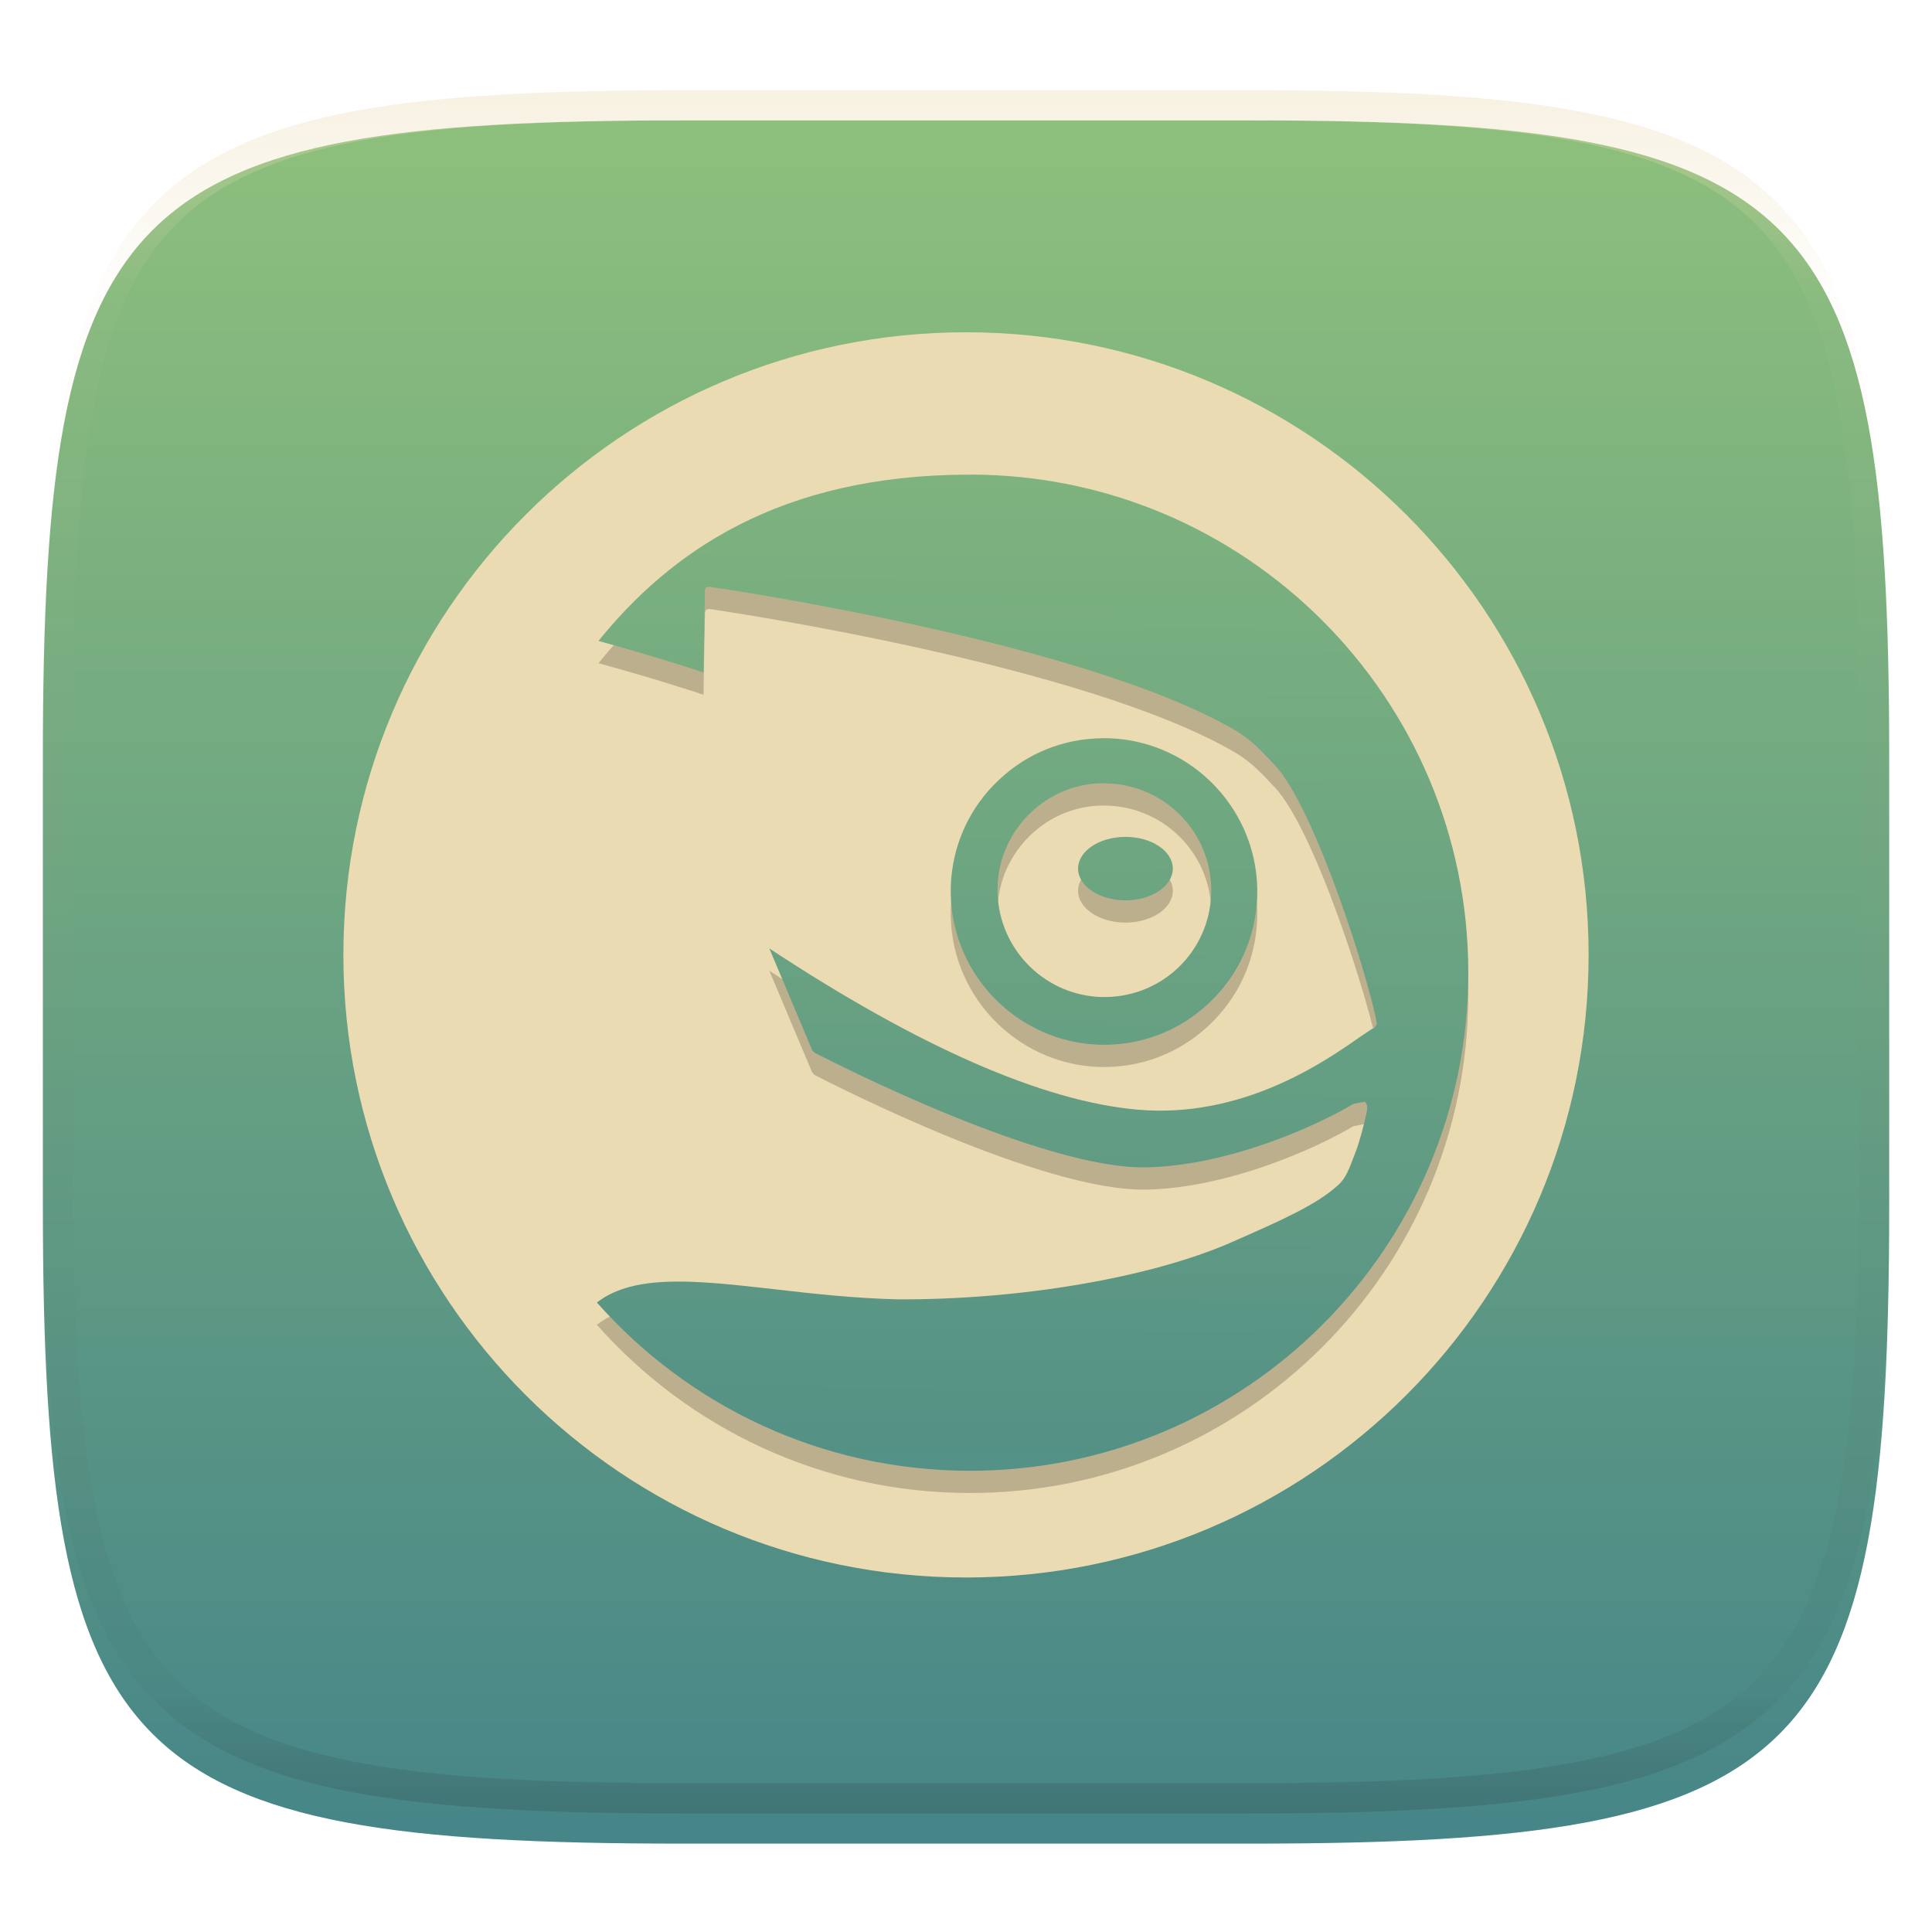 <svg xmlns="http://www.w3.org/2000/svg" style="isolation:isolate" width="256" height="256" viewBox="0 0 256 256">
 <defs>
  <filter id="KnLKqhq0NSD3NDVhb86jGEEJhXJukBBv" width="400%" height="400%" x="-200%" y="-200%" color-interpolation-filters="sRGB" filterUnits="objectBoundingBox">
   <feGaussianBlur xmlns="http://www.w3.org/2000/svg" in="SourceGraphic" stdDeviation="4.294"/>
   <feOffset xmlns="http://www.w3.org/2000/svg" dx="0" dy="4" result="pf_100_offsetBlur"/>
   <feFlood xmlns="http://www.w3.org/2000/svg" flood-opacity=".4"/>
   <feComposite xmlns="http://www.w3.org/2000/svg" in2="pf_100_offsetBlur" operator="in" result="pf_100_dropShadow"/>
   <feBlend xmlns="http://www.w3.org/2000/svg" in="SourceGraphic" in2="pf_100_dropShadow" mode="normal"/>
  </filter>
 </defs>
 <g filter="url(#KnLKqhq0NSD3NDVhb86jGEEJhXJukBBv)">
  <linearGradient id="_lgradient_92" x1="0" x2="0" y1="0" y2="1" gradientTransform="matrix(244.648,0,0,228.338,5.68,11.95)" gradientUnits="userSpaceOnUse">
   <stop offset="0%" style="stop-color:#8ec07c"/>
   <stop offset="100%" style="stop-color:#458588"/>
  </linearGradient>
  <path fill="url(#_lgradient_92)" d="M 165.689 11.95 C 239.745 11.95 250.328 22.507 250.328 96.494 L 250.328 155.745 C 250.328 229.731 239.745 240.288 165.689 240.288 L 90.319 240.288 C 16.264 240.288 5.68 229.731 5.68 155.745 L 5.68 96.494 C 5.68 22.507 16.264 11.95 90.319 11.95 L 165.689 11.95 Z"/>
 </g>
 <g opacity=".4">
  <linearGradient id="_lgradient_93" x1=".517" x2=".517" y1="0" y2="1" gradientTransform="matrix(244.65,0,0,228.34,5.68,11.95)" gradientUnits="userSpaceOnUse">
   <stop offset="0%" style="stop-color:#ebdbb2"/>
   <stop offset="12.5%" stop-opacity=".098" style="stop-color:#ebdbb2"/>
   <stop offset="92.5%" stop-opacity=".098" style="stop-color:#282828"/>
   <stop offset="100%" stop-opacity=".498" style="stop-color:#282828"/>
  </linearGradient>
  <path fill="url(#_lgradient_93)" fill-rule="evenodd" d="M 165.068 11.951 C 169.396 11.941 173.724 11.991 178.052 12.089 C 181.927 12.167 185.803 12.315 189.678 12.541 C 193.131 12.737 196.583 13.022 200.026 13.395 C 203.085 13.73 206.144 14.181 209.174 14.741 C 211.889 15.243 214.574 15.881 217.22 16.657 C 219.62 17.355 221.971 18.219 224.243 19.241 C 226.358 20.184 228.384 21.304 230.302 22.591 C 232.142 23.829 233.863 25.244 235.437 26.806 C 237.001 28.378 238.417 30.088 239.656 31.925 C 240.945 33.841 242.066 35.865 243.02 37.967 C 244.043 40.247 244.909 42.585 245.617 44.972 C 246.394 47.615 247.034 50.297 247.535 53.009 C 248.096 56.035 248.548 59.081 248.883 62.136 C 249.257 65.575 249.542 69.014 249.739 72.462 C 249.965 76.323 250.112 80.194 250.201 84.055 C 250.289 88.378 250.339 92.701 250.329 97.014 L 250.329 155.226 C 250.339 159.549 250.289 163.862 250.201 168.185 C 250.112 172.056 249.965 175.917 249.739 179.778 C 249.542 183.226 249.257 186.675 248.883 190.104 C 248.548 193.159 248.096 196.215 247.535 199.241 C 247.034 201.943 246.394 204.625 245.617 207.268 C 244.909 209.655 244.043 212.003 243.02 214.273 C 242.066 216.385 240.945 218.399 239.656 220.315 C 238.417 222.152 237.001 223.872 235.437 225.434 C 233.863 226.996 232.142 228.411 230.302 229.649 C 228.384 230.936 226.358 232.056 224.243 232.999 C 221.971 234.021 219.62 234.885 217.22 235.593 C 214.574 236.369 211.889 237.007 209.174 237.499 C 206.144 238.068 203.085 238.51 200.026 238.845 C 196.583 239.218 193.131 239.503 189.678 239.699 C 185.803 239.925 181.927 240.073 178.052 240.161 C 173.724 240.249 169.396 240.299 165.068 240.289 L 90.942 240.289 C 86.614 240.299 82.286 240.249 77.958 240.161 C 74.083 240.073 70.207 239.925 66.332 239.699 C 62.879 239.503 59.427 239.218 55.984 238.845 C 52.925 238.51 49.866 238.068 46.836 237.499 C 44.121 237.007 41.436 236.369 38.79 235.593 C 36.39 234.885 34.039 234.021 31.767 232.999 C 29.652 232.056 27.626 230.936 25.708 229.649 C 23.868 228.411 22.147 226.996 20.573 225.434 C 19.009 223.872 17.593 222.152 16.354 220.315 C 15.065 218.399 13.944 216.385 12.99 214.273 C 11.967 212.003 11.101 209.655 10.393 207.268 C 9.616 204.625 8.976 201.943 8.475 199.241 C 7.914 196.215 7.462 193.159 7.127 190.104 C 6.753 186.675 6.468 183.226 6.271 179.778 C 6.045 175.917 5.898 172.056 5.809 168.185 C 5.721 163.862 5.671 159.549 5.681 155.226 L 5.681 97.014 C 5.671 92.701 5.721 88.378 5.809 84.055 C 5.898 80.194 6.045 76.323 6.271 72.462 C 6.468 69.014 6.753 65.575 7.127 62.136 C 7.462 59.081 7.914 56.035 8.475 53.009 C 8.976 50.297 9.616 47.615 10.393 44.972 C 11.101 42.585 11.967 40.247 12.99 37.967 C 13.944 35.865 15.065 33.841 16.354 31.925 C 17.593 30.088 19.009 28.378 20.573 26.806 C 22.147 25.244 23.868 23.829 25.708 22.591 C 27.626 21.304 29.652 20.184 31.767 19.241 C 34.039 18.219 36.39 17.355 38.79 16.657 C 41.436 15.881 44.121 15.243 46.836 14.741 C 49.866 14.181 52.925 13.73 55.984 13.395 C 59.427 13.022 62.879 12.737 66.332 12.541 C 70.207 12.315 74.083 12.167 77.958 12.089 C 82.286 11.991 86.614 11.941 90.942 11.951 L 165.068 11.951 Z M 165.078 15.96 C 169.376 15.95 173.675 15.999 177.973 16.087 C 181.8 16.176 185.626 16.323 189.452 16.539 C 192.836 16.736 196.219 17.011 199.583 17.384 C 202.554 17.699 205.515 18.131 208.446 18.681 C 211.023 19.153 213.58 19.762 216.099 20.499 C 218.322 21.147 220.495 21.953 222.6 22.896 C 224.509 23.751 226.338 24.763 228.069 25.922 C 229.692 27.013 231.207 28.26 232.594 29.646 C 233.981 31.031 235.23 32.544 236.332 34.165 C 237.492 35.894 238.506 37.712 239.361 39.608 C 240.306 41.72 241.112 43.892 241.761 46.102 C 242.509 48.617 243.109 51.162 243.591 53.736 C 244.132 56.664 244.565 59.611 244.889 62.578 C 245.263 65.938 245.539 69.308 245.735 72.688 C 245.952 76.51 246.109 80.322 246.188 84.144 C 246.276 88.437 246.325 92.721 246.325 97.014 C 246.325 97.014 246.325 97.014 246.325 97.014 L 246.325 155.226 C 246.325 155.226 246.325 155.226 246.325 155.226 C 246.325 159.519 246.276 163.803 246.188 168.096 C 246.109 171.918 245.952 175.74 245.735 179.552 C 245.539 182.932 245.263 186.302 244.889 189.672 C 244.565 192.629 244.132 195.576 243.591 198.504 C 243.109 201.078 242.509 203.623 241.761 206.138 C 241.112 208.358 240.306 210.52 239.361 212.632 C 238.506 214.528 237.492 216.356 236.332 218.075 C 235.23 219.706 233.981 221.219 232.594 222.604 C 231.207 223.98 229.692 225.227 228.069 226.318 C 226.338 227.477 224.509 228.489 222.6 229.344 C 220.495 230.297 218.322 231.093 216.099 231.741 C 213.58 232.478 211.023 233.087 208.446 233.559 C 205.515 234.109 202.554 234.541 199.583 234.865 C 196.219 235.229 192.836 235.514 189.452 235.701 C 185.626 235.917 181.8 236.074 177.973 236.153 C 173.675 236.251 169.376 236.29 165.078 236.29 C 165.078 236.29 165.078 236.29 165.068 236.29 L 90.942 236.29 C 90.932 236.29 90.932 236.29 90.932 236.29 C 86.634 236.29 82.335 236.251 78.037 236.153 C 74.21 236.074 70.384 235.917 66.558 235.701 C 63.174 235.514 59.791 235.229 56.427 234.865 C 53.456 234.541 50.495 234.109 47.564 233.559 C 44.987 233.087 42.43 232.478 39.911 231.741 C 37.688 231.093 35.515 230.297 33.41 229.344 C 31.501 228.489 29.672 227.477 27.941 226.318 C 26.318 225.227 24.803 223.98 23.416 222.604 C 22.029 221.219 20.78 219.706 19.678 218.075 C 18.518 216.356 17.504 214.528 16.649 212.632 C 15.704 210.52 14.898 208.358 14.249 206.138 C 13.501 203.623 12.901 201.078 12.419 198.504 C 11.878 195.576 11.445 192.629 11.121 189.672 C 10.747 186.302 10.472 182.932 10.275 179.552 C 10.058 175.74 9.901 171.918 9.822 168.096 C 9.734 163.803 9.685 159.519 9.685 155.226 C 9.685 155.226 9.685 155.226 9.685 155.226 L 9.685 97.014 C 9.685 97.014 9.685 97.014 9.685 97.014 C 9.685 92.721 9.734 88.437 9.822 84.144 C 9.901 80.322 10.058 76.51 10.275 72.688 C 10.472 69.308 10.747 65.938 11.121 62.578 C 11.445 59.611 11.878 56.664 12.419 53.736 C 12.901 51.162 13.501 48.617 14.249 46.102 C 14.898 43.892 15.704 41.72 16.649 39.608 C 17.504 37.712 18.518 35.894 19.678 34.165 C 20.78 32.544 22.029 31.031 23.416 29.646 C 24.803 28.26 26.318 27.013 27.941 25.922 C 29.672 24.763 31.501 23.751 33.41 22.896 C 35.515 21.953 37.688 21.147 39.911 20.499 C 42.43 19.762 44.987 19.153 47.564 18.681 C 50.495 18.131 53.456 17.699 56.427 17.384 C 59.791 17.011 63.174 16.736 66.558 16.539 C 70.384 16.323 74.21 16.176 78.037 16.087 C 82.335 15.999 86.634 15.95 90.932 15.96 C 90.932 15.96 90.932 15.96 90.942 15.96 L 165.068 15.96 C 165.078 15.96 165.078 15.96 165.078 15.96 Z"/>
 </g>
 <g>
  <path fill="#ebdbb2" d="M 128 44.028 C 82.439 44.028 45.5 80.963 45.5 126.527 C 45.5 172.092 82.439 209.027 128 209.027 C 173.556 209.027 210.499 172.092 210.499 126.527 C 210.499 80.963 173.556 44.028 128 44.028 Z"/>
  <g opacity=".2">
   <path d="M 128.514 65.839 C 103.204 65.839 88.74 76.202 79.302 87.879 C 86.535 89.863 91.589 91.515 93.218 92.054 C 93.237 90.96 93.412 81.109 93.412 81.109 L 93.554 80.794 L 93.921 80.682 C 96.146 81.004 143.6 88.021 163.586 99.669 C 166.06 101.125 167.276 102.644 168.808 104.211 C 174.331 109.922 181.669 133.695 182.446 138.61 L 182.132 139.118 C 181.847 139.224 181.149 139.709 180.239 140.33 C 175.576 143.591 164.673 151.223 150.696 149.981 C 138.125 148.86 121.725 141.65 101.94 128.622 C 102.811 130.676 106.924 140.441 107.611 142.081 L 107.895 142.418 C 110.76 143.898 138.248 157.912 151.885 157.627 C 162.89 157.409 174.639 152.038 179.341 149.218 L 180.837 148.934 C 181.255 149.262 181.19 149.9 181.061 150.49 C 180.772 151.837 180.127 154.309 179.677 155.458 L 179.311 156.415 C 178.776 157.837 178.253 159.208 177.253 160.029 C 174.481 162.551 170.042 164.546 163.114 167.585 C 152.399 172.267 135.036 175.212 118.9 175.118 C 113.13 174.978 107.536 174.343 102.627 173.782 C 92.384 172.618 84.062 171.678 79.091 175.539 C 91.181 189.201 108.844 197.83 128.524 197.83 C 164.974 197.83 194.554 168.283 194.554 131.831 C 194.554 95.383 164.976 65.831 128.524 65.831 L 128.517 65.831 L 128.514 65.839 Z M 145.961 100.77 C 140.909 100.846 136.155 102.734 132.442 106.216 C 128.467 109.899 126.177 114.936 125.986 120.356 C 125.623 131.529 134.417 140.96 145.594 141.378 C 151.038 141.554 156.189 139.616 160.153 135.902 C 164.105 132.208 166.388 127.205 166.587 121.792 C 166.97 110.604 158.175 101.172 146.978 100.77 C 146.639 100.758 146.298 100.765 145.961 100.77 L 145.961 100.77 Z M 145.422 106.755 C 145.888 106.727 146.333 106.737 146.806 106.755 C 154.613 107.028 160.751 113.573 160.489 121.396 C 160.372 125.161 158.769 128.69 156.008 131.279 C 153.239 133.848 149.641 135.174 145.848 135.057 C 138.045 134.768 131.93 128.197 132.187 120.386 C 132.308 116.606 133.93 113.111 136.676 110.533 C 139.085 108.274 142.161 106.953 145.422 106.755 L 145.422 106.755 Z M 149.143 113.839 C 145.663 113.839 142.851 115.724 142.851 118.044 C 142.851 120.348 145.663 122.248 149.143 122.248 C 152.611 122.248 155.404 120.352 155.404 118.044 C 155.404 115.724 152.611 113.839 149.143 113.839 Z"/>
  </g>
  <linearGradient id="_lgradient_94" x1=".429" x2=".418" y1="-.38" y2="1.342" gradientTransform="matrix(115.466,0,0,131.999,79.089,62.885)" gradientUnits="userSpaceOnUse">
   <stop offset="0%" style="stop-color:#8ec07c"/>
   <stop offset="100%" style="stop-color:#458588"/>
  </linearGradient>
  <path fill="url(#_lgradient_94)" d="M 128.513 62.891 C 103.203 62.891 88.738 73.253 79.301 84.93 C 86.534 86.914 91.588 88.566 93.216 89.105 C 93.236 88.011 93.411 78.16 93.411 78.16 L 93.553 77.845 L 93.92 77.733 C 96.145 78.055 143.598 85.072 163.585 96.721 C 166.059 98.176 167.275 99.695 168.807 101.262 C 174.33 106.973 181.668 130.746 182.445 135.661 L 182.13 136.169 C 181.845 136.275 181.148 136.76 180.238 137.381 C 175.575 140.642 164.672 148.274 150.695 147.032 C 138.124 145.911 121.724 138.701 101.939 125.673 C 102.81 127.727 106.922 137.492 107.61 139.132 L 107.894 139.469 C 110.759 140.949 138.246 154.963 151.884 154.678 C 162.889 154.46 174.638 149.089 179.339 146.269 L 180.836 145.985 C 181.254 146.313 181.189 146.951 181.06 147.541 C 180.771 148.888 180.125 151.36 179.676 152.509 L 179.31 153.466 C 178.775 154.888 178.252 156.259 177.252 157.08 C 174.479 159.602 170.041 161.597 163.113 164.636 C 152.398 169.318 135.035 172.263 118.899 172.169 C 113.129 172.029 107.534 171.394 102.626 170.833 C 92.382 169.67 84.061 168.729 79.089 172.59 C 91.18 186.254 108.843 194.884 128.526 194.884 C 164.975 194.884 194.555 165.337 194.555 128.884 C 194.555 92.437 164.977 62.885 128.526 62.885 L 128.518 62.885 L 128.513 62.891 Z M 145.959 97.821 C 140.907 97.897 136.153 99.785 132.441 103.267 C 128.465 106.95 126.176 111.987 125.985 117.407 C 125.621 128.58 134.416 138.011 145.593 138.429 C 151.037 138.605 156.188 136.667 160.152 132.953 C 164.104 129.259 166.386 124.256 166.586 118.843 C 166.968 107.655 158.174 98.223 146.977 97.821 C 146.638 97.81 146.296 97.816 145.96 97.821 L 145.959 97.821 Z M 145.421 103.806 C 145.887 103.778 146.332 103.788 146.805 103.806 C 154.611 104.079 160.75 110.624 160.488 118.447 C 160.371 122.212 158.768 125.741 156.007 128.33 C 153.238 130.899 149.639 132.225 145.847 132.108 C 138.044 131.819 131.928 125.248 132.186 117.437 C 132.307 113.657 133.929 110.162 136.675 107.584 C 139.084 105.325 142.159 104.004 145.42 103.806 L 145.421 103.806 Z M 149.141 110.89 C 145.662 110.89 142.85 112.775 142.85 115.095 C 142.85 117.399 145.662 119.299 149.141 119.299 C 152.61 119.299 155.403 117.403 155.403 115.095 C 155.403 112.775 152.609 110.89 149.141 110.89 Z"/>
 </g>
</svg>
